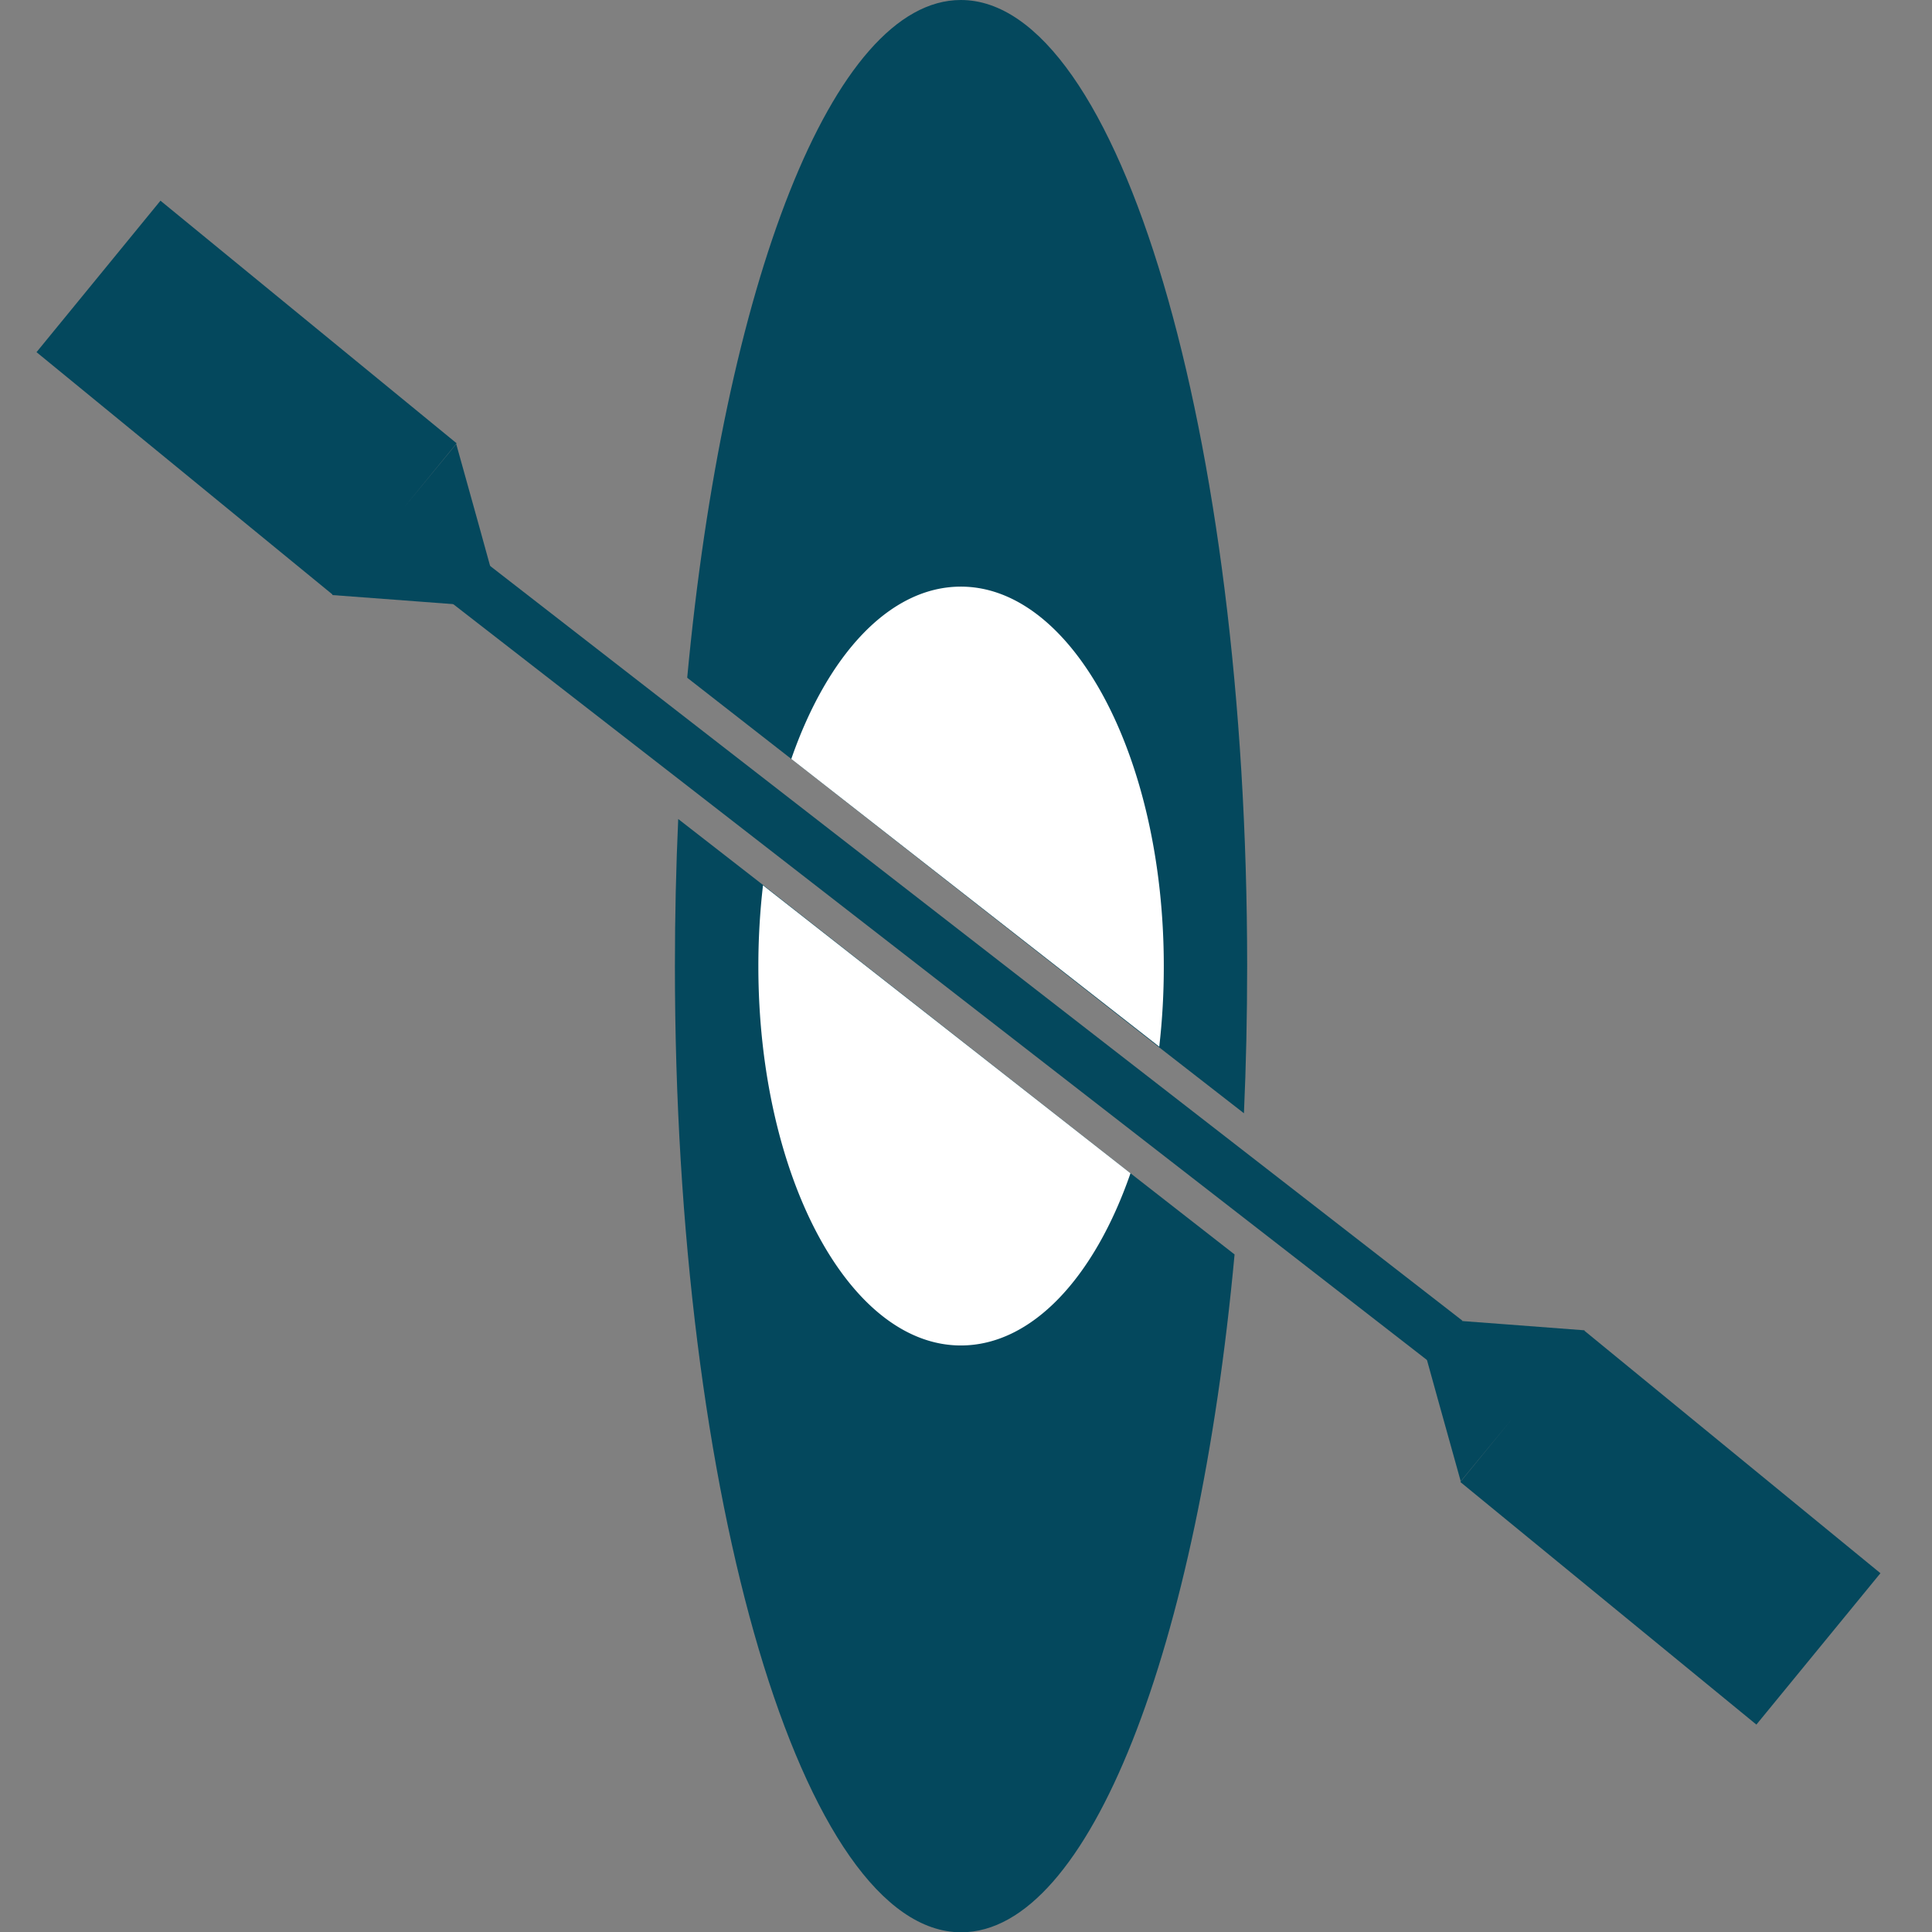 <svg id="Lag_1" data-name="Lag 1" xmlns="http://www.w3.org/2000/svg" viewBox="0 0 204.19 204.19"><rect x="0" y="0" width="204.19" height="204.19" fill="#808080" stroke="none"/><defs><style>.cls-1{fill:#04485d;}.cls-2{fill:#fff;}</style></defs><path class="cls-1" d="M119.48,124l11,8.58c-3.83,41.51-15.31,71.64-28.89,71.64-16.71,0-30.26-45.72-30.26-102.1,0-5.29.12-10.49.35-15.56l9,7Z"/><path class="cls-1" d="M131.81,102.09q0,7.95-.34,15.57l-9-7L83.63,80.21l-11-8.58C76.5,30.13,88,0,101.55,0,118.27,0,131.81,45.71,131.81,102.09Z"/><path class="cls-2" d="M80.64,93.57,119.48,124c-3.81,11-10.41,18.2-17.93,18.2-11.82,0-21.4-17.94-21.4-40.08A73.53,73.53,0,0,1,80.64,93.57Z"/><path class="cls-2" d="M123,102.09a73.74,73.74,0,0,1-.48,8.53L83.63,80.21C87.43,69.26,94,62,101.55,62,113.38,62,123,80,123,102.09Z"/><rect class="cls-1" x="28.15" y="96.28" width="139.33" height="5.58" transform="translate(81.3 -39.17) rotate(37.82)"/><polygon class="cls-1" points="198.74 166.27 185.63 182.27 154.34 156.63 159.93 149.81 154.38 156.55 151.97 147.91 149.57 139.25 158.54 139.92 167.49 140.6 167.45 140.64 198.74 166.27"/><polygon class="cls-1" points="3.86 37.22 16.96 21.21 48.26 46.85 42.66 53.68 48.22 46.93 50.63 55.58 53.02 64.24 44.06 63.56 35.11 62.89 35.15 62.84 3.86 37.22"/></svg>